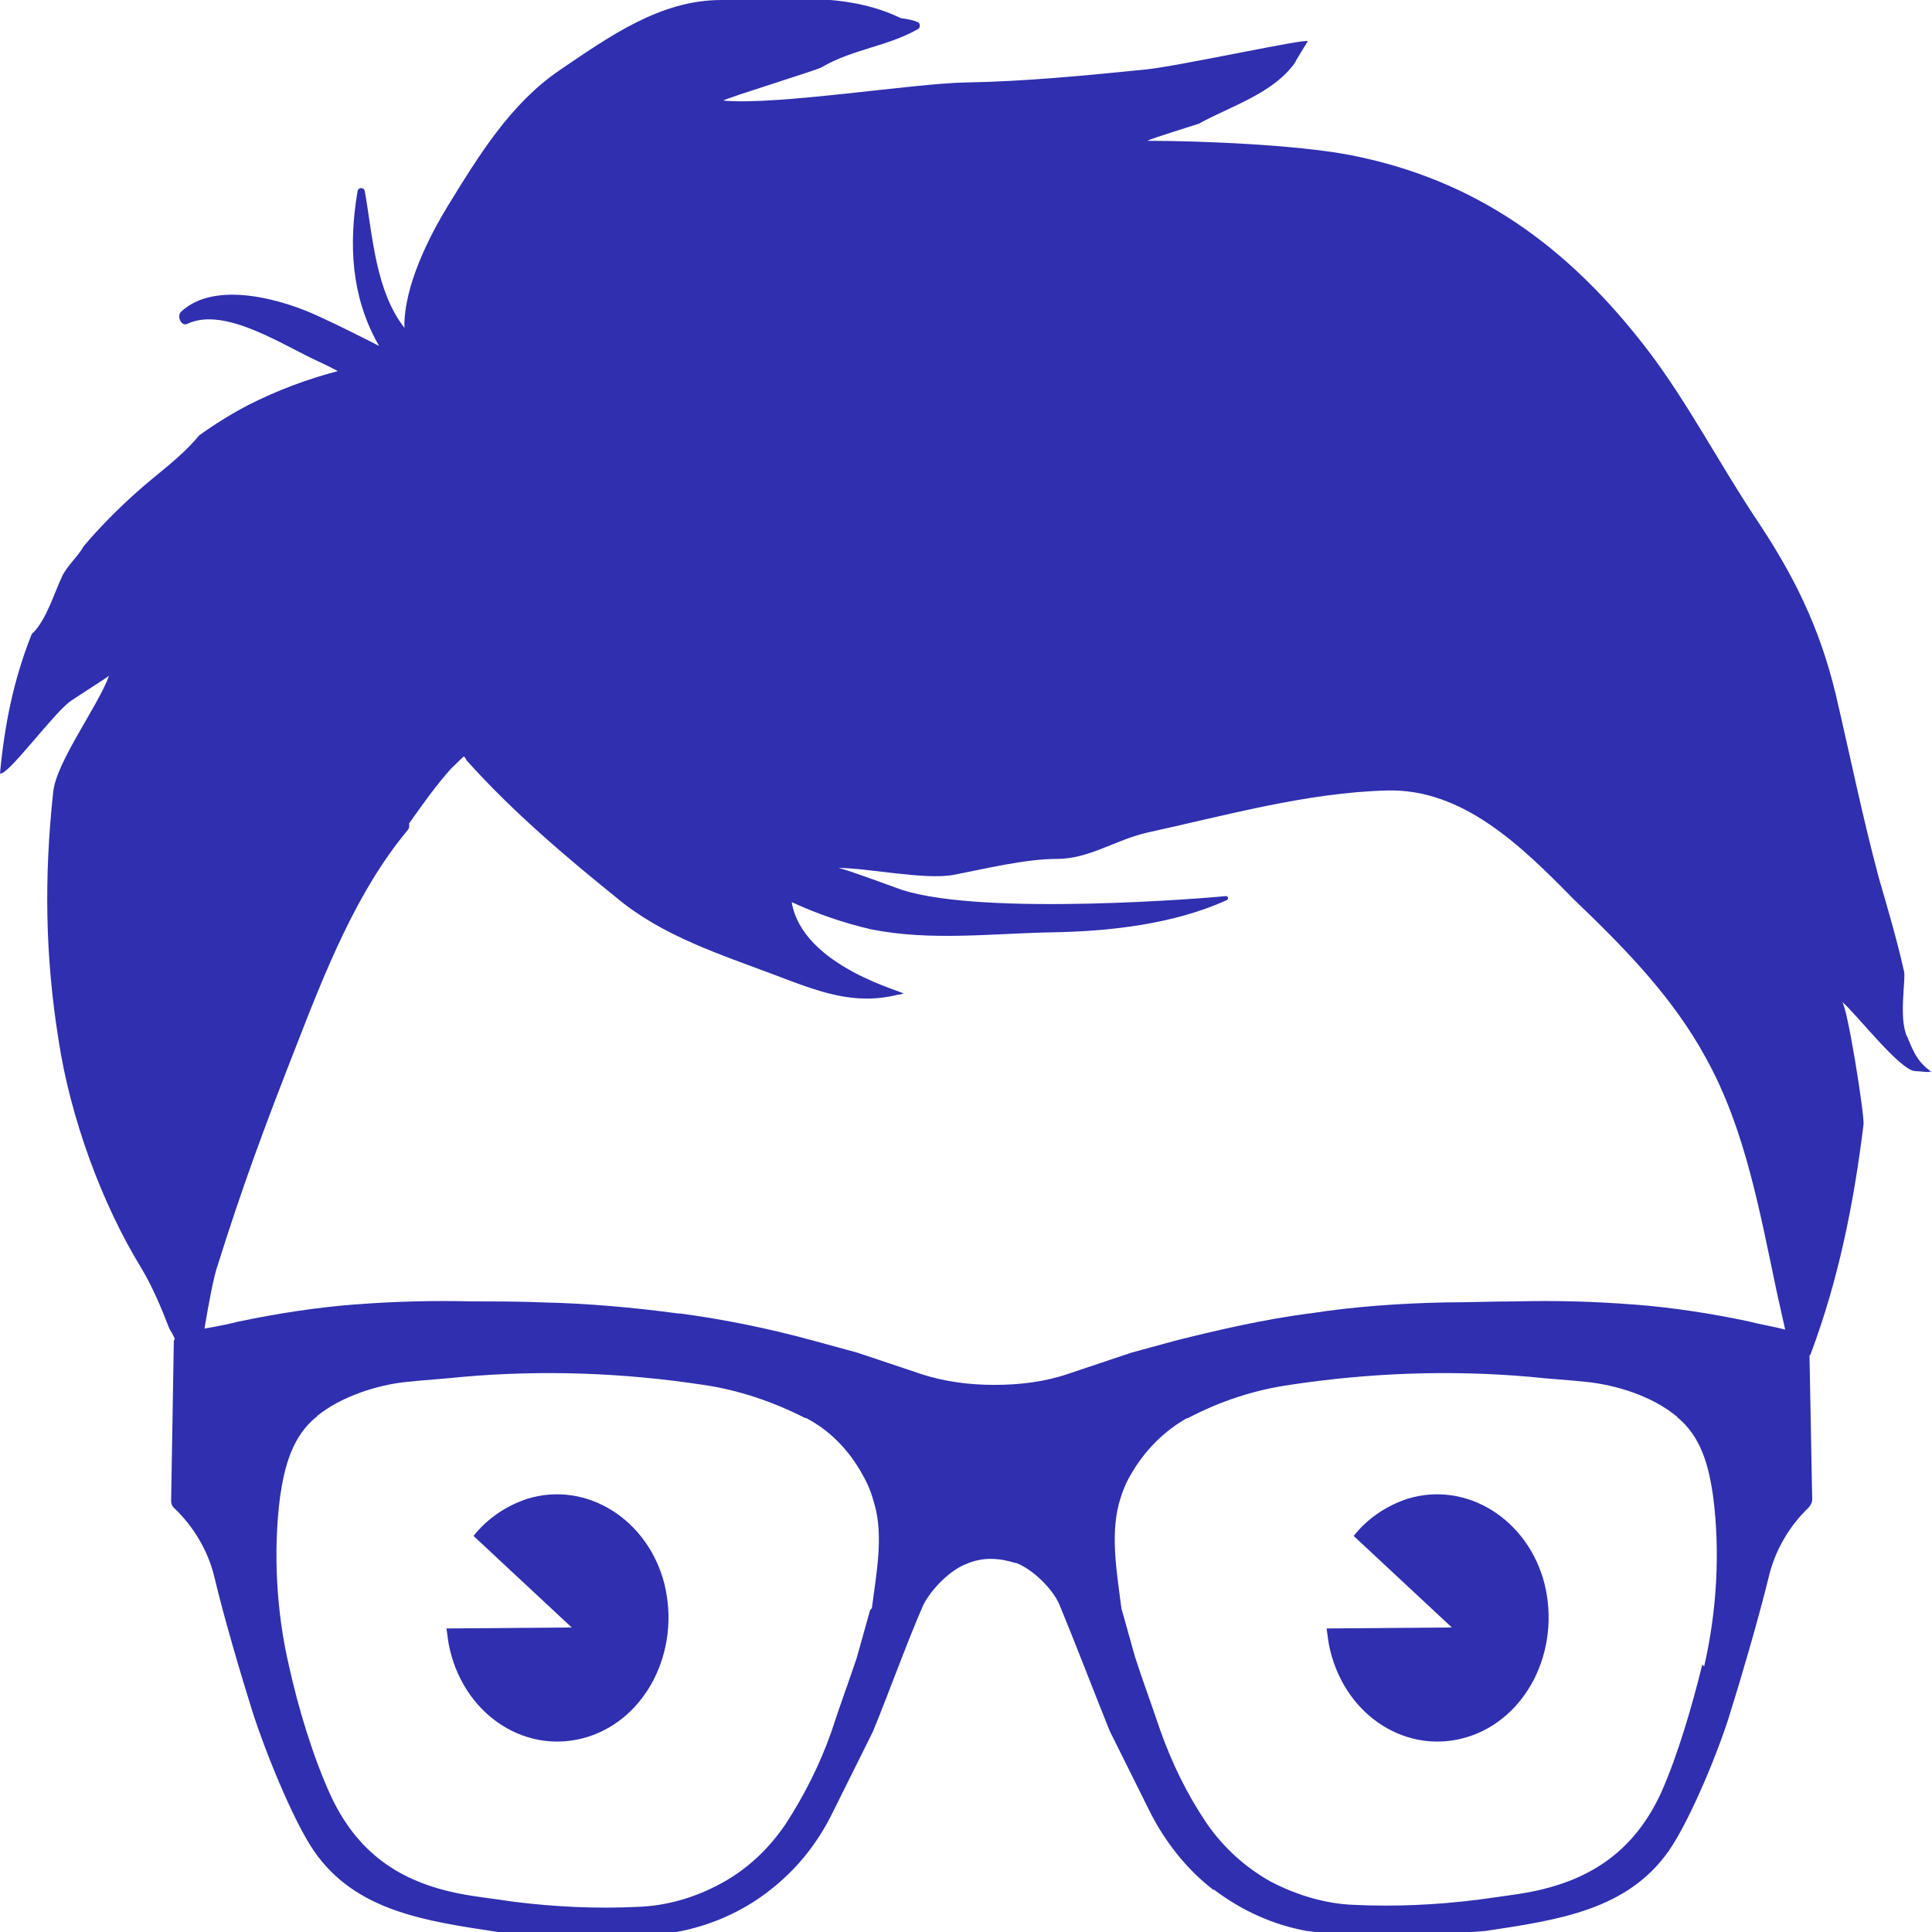 <svg
xmlns="http://www.w3.org/2000/svg"
viewBox="0 0 256 256"
height="256"
width="256"
xml:space="preserve"
version="1.1">
  <path
  xmlns="http://www.w3.org/2000/svg"
  style="
  fill: #2f2faf;
  fill-rule: nonzero;
  stroke: none;
  fill-opacity: 1"
  d="
M 69.906 198.589
C 67.042 199.522 64.536 201.254 62.745 203.52
L 75.754 215.647
L 59.165 215.78
C 59.284 216.713 59.404 217.779 59.642 218.712
C 61.791 227.507 69.906 232.571 77.783 230.172
C 85.66 227.774 90.195 218.712 88.047 209.916
C 85.899 201.387 77.783 196.19 69.906 198.589
M 186.529 198.589
C 183.665 199.522 181.158 201.254 179.368 203.52
L 192.377 215.647
L 175.788 215.78
C 175.907 216.713 176.026 217.779 176.265 218.712
C 178.413 227.507 186.529 232.571 194.406 230.172
C 202.283 227.774 206.818 218.712 204.67 209.916
C 202.522 201.387 194.406 196.19 186.529 198.589
M 231.772 175.109
C 226.76 174.043 221.628 173.243 216.377 172.843
C 216.377 172.843 216.257 172.843 216.257 172.843
C 211.125 172.444 205.993 172.31 200.742 172.444
C 197.639 172.444 194.536 172.577 191.433 172.577
C 185.466 172.71 179.498 173.11 173.531 174.043
C 173.531 174.043 173.412 174.043 173.412 174.043
C 167.444 174.842 161.596 176.175 155.748 177.641
C 153.839 178.174 151.81 178.707 149.9 179.24
C 147.155 180.173 144.291 181.106 141.546 182.039
C 138.443 183.105 135.101 183.504 131.759 183.504
C 128.537 183.504 125.195 183.105 121.973 182.039
C 119.228 181.106 116.364 180.173 113.619 179.24
C 111.709 178.707 109.68 178.174 107.771 177.641
C 101.923 176.042 96.075 174.842 90.107 174.043
C 89.988 174.043 89.988 174.043 89.869 174.043
C 83.901 173.243 77.934 172.71 71.966 172.577
C 68.863 172.444 65.76 172.444 62.657 172.444
C 57.525 172.31 52.274 172.444 47.142 172.843
C 47.142 172.843 47.023 172.843 47.023 172.843
C 41.891 173.243 36.759 174.043 31.627 175.109
C 30.076 175.509 28.643 175.775 27.092 176.042
C 27.689 172.444 28.405 168.845 28.763 167.913
C 32.104 157.251 34.969 149.522 39.146 138.861
C 43.084 128.733 47.262 118.072 54.064 109.943
C 54.184 109.809 54.303 109.41 54.184 109.143
C 55.974 106.611 57.764 104.079 59.793 101.814
C 60.39 101.281 60.867 100.748 61.464 100.214
C 61.583 100.348 61.703 100.481 61.822 100.748
C 67.909 107.544 74.831 113.408 81.753 119.005
C 87.84 124.069 95.478 126.467 102.519 129.133
C 108.487 131.398 113.141 133.264 118.989 131.798
C 118.989 131.798 118.989 131.798 119.109 131.798
C 119.347 131.798 119.467 131.665 119.705 131.665
C 120.302 131.531 106.338 128.2 104.906 119.538
C 108.367 121.137 111.948 122.336 115.409 123.136
C 123.286 124.735 131.64 123.669 139.517 123.536
C 147.036 123.402 155.51 122.47 162.551 119.271
C 162.79 119.138 162.79 118.738 162.432 118.738
C 159.925 119.005 130.566 121.403 119.586 117.939
C 118.034 117.406 112.783 115.407 111.112 115.007
C 114.931 115.007 122.45 116.606 126.269 115.94
C 130.447 115.14 135.817 113.807 140.114 113.807
C 144.291 113.807 147.871 111.275 151.929 110.343
C 162.312 108.077 173.173 105.012 183.795 104.745
C 193.82 104.479 201.578 112.075 208.5 119.138
C 215.183 125.535 221.628 132.065 226.044 140.194
C 231.295 149.655 233.205 160.716 235.472 171.377
C 235.83 172.977 236.188 174.576 236.546 176.175
C 234.995 175.775 233.324 175.509 231.772 175.109
M 225.566 220.552
C 224.254 225.882 222.344 232.546 220.076 237.61
C 216.615 245.072 211.006 249.07 202.89 250.669
C 200.862 251.069 198.475 251.336 195.73 251.736
C 190.359 252.402 184.869 252.668 179.379 252.402
C 175.56 252.269 171.741 251.069 168.399 249.337
C 165.057 247.471 162.074 244.806 159.806 241.474
C 159.806 241.474 159.806 241.474 159.806 241.474
C 157.3 237.743 155.271 233.612 153.719 229.214
C 152.645 226.016 151.452 222.817 150.378 219.486
C 149.781 217.353 149.184 215.221 148.587 213.089
C 147.991 208.425 147.155 203.627 148.229 199.363
C 148.587 198.03 149.065 196.698 149.781 195.498
C 151.571 192.3 154.197 189.635 157.3 187.902
C 157.3 187.902 157.3 187.902 157.419 187.902
C 161.716 185.637 166.251 184.171 170.905 183.504
C 181.408 181.905 192.149 181.505 202.771 182.438
C 205.158 182.705 207.664 182.838 210.171 183.105
C 214.109 183.504 218.883 184.97 222.105 187.636
C 222.105 187.636 222.225 187.636 222.225 187.769
C 225.328 190.301 226.402 194.032 226.999 198.297
C 227.953 205.626 227.476 213.622 225.805 220.818
M 115.29 213.356
C 114.693 215.488 114.096 217.62 113.499 219.752
C 112.425 222.951 111.232 226.149 110.158 229.48
C 108.606 233.878 106.577 237.876 104.071 241.741
C 104.071 241.741 104.071 241.741 104.071 241.741
C 101.803 245.072 98.939 247.738 95.478 249.603
C 92.017 251.469 88.317 252.535 84.498 252.668
C 79.008 252.935 73.518 252.668 68.147 252.002
C 65.522 251.602 63.015 251.336 60.986 250.936
C 52.752 249.337 47.262 245.339 43.8 237.876
C 41.533 232.945 39.504 226.282 38.31 220.818
C 36.64 213.755 36.162 205.626 37.117 198.297
C 37.714 194.166 38.788 190.301 41.891 187.769
C 41.891 187.769 42.01 187.769 42.01 187.636
C 45.113 185.104 49.887 183.504 53.945 183.105
C 56.451 182.838 58.838 182.705 61.345 182.438
C 71.966 181.505 82.708 181.905 93.21 183.504
C 97.865 184.171 102.519 185.77 106.697 187.902
C 106.697 187.902 106.697 187.902 106.816 187.902
C 109.919 189.501 112.545 192.167 114.335 195.498
C 115.051 196.698 115.528 198.03 115.886 199.363
C 117.08 203.627 116.125 208.425 115.528 213.089
M 256 142.059
C 253.732 140.593 253.255 138.461 252.658 137.262
C 251.584 134.863 252.539 129.799 252.3 128.733
C 251.345 124.469 250.152 120.471 248.959 116.339
C 246.81 108.344 245.139 100.081 243.23 91.952
C 241.082 83.023 237.621 76.094 232.608 68.631
C 227.834 61.435 223.657 53.439 218.525 46.642
C 207.784 32.516 195.372 23.721 178.782 20.523
C 171.741 19.19 159.209 18.657 152.048 18.657
C 152.407 18.39 158.493 16.525 158.851 16.391
C 162.909 14.126 168.757 12.394 171.621 8.262
C 171.621 8.129 173.292 5.464 173.292 5.464
C 173.054 5.064 156.703 8.662 151.929 9.195
C 143.933 9.995 135.937 10.794 127.94 10.928
C 120.899 11.061 102.877 13.993 95.836 13.326
C 96.433 12.927 108.129 9.328 108.845 8.929
C 112.903 6.53 117.676 6.13 121.615 3.865
C 121.973 3.731 121.973 3.065 121.615 2.932
C 121.018 2.665 120.302 2.532 119.347 2.399
C 111.948 -1.199 103.474 0 95.597 0
C 87.482 0 80.798 4.798 74.115 9.328
C 67.67 13.726 63.493 20.523 59.316 27.319
C 57.048 31.05 53.468 37.847 53.587 43.444
C 49.768 38.513 49.41 31.45 48.336 25.32
C 48.216 24.787 47.5 24.787 47.381 25.32
C 46.187 32.383 46.545 39.18 50.007 45.443
C 50.126 45.576 50.126 45.71 50.245 45.843
C 47.62 44.51 44.994 43.178 42.368 41.978
C 37.594 39.713 28.524 37.047 23.989 41.312
C 23.392 41.845 23.989 43.311 24.824 42.911
C 29.837 40.512 37.833 45.976 42.368 47.975
C 43.204 48.375 44.039 48.775 44.755 49.174
C 40.697 50.24 36.759 51.706 32.821 53.705
C 30.553 54.905 28.405 56.237 26.376 57.703
C 23.989 60.635 20.647 62.901 18.021 65.299
C 15.634 67.432 13.248 69.83 11.099 72.362
C 10.264 73.828 8.951 74.894 8.235 76.36
C 7.161 78.626 6.206 81.957 4.416 83.823
C 4.297 83.823 4.297 83.956 4.177 84.09
C 1.79 90.086 0.597 96.083 0 102.48
C 0.955 102.88 6.683 95.017 9.19 93.018
C 9.309 92.885 14.322 89.687 14.441 89.553
C 13.009 93.551 7.4 101.014 7.041 105.012
C 5.848 116.206 5.967 126.601 7.758 137.795
C 9.309 148.056 13.486 159.517 18.738 168.046
C 20.17 170.445 21.363 173.243 22.437 176.042
C 22.676 176.441 22.915 176.841 23.153 177.374
C 23.153 177.508 23.034 177.641 23.034 177.641
C 22.915 184.704 22.795 191.767 22.676 198.83
C 22.676 199.23 22.795 199.629 23.153 199.896
C 25.66 202.295 27.569 205.493 28.405 208.958
C 29.598 214.022 31.866 221.751 33.417 226.682
C 34.969 231.613 38.788 241.208 41.652 245.339
C 47.142 253.201 56.213 254.534 65.999 256
C 70.534 256.4 85.095 256.666 89.51 256
C 89.51 256 89.63 256 89.63 256
C 94.046 255.2 98.342 253.335 101.923 250.536
C 101.923 250.536 101.923 250.536 101.923 250.536
C 105.384 247.871 108.248 244.406 110.277 240.275
C 112.067 236.677 113.857 233.079 115.648 229.48
C 117.796 224.283 120.063 217.887 122.331 212.689
C 123.405 210.557 125.911 208.025 128.06 207.225
C 130.208 206.293 132.356 206.426 134.504 207.092
C 134.504 207.092 134.504 207.092 134.624 207.092
C 136.772 207.892 139.398 210.424 140.352 212.556
C 142.501 217.753 144.888 224.017 147.036 229.347
C 148.826 232.945 150.616 236.543 152.407 240.142
C 154.435 244.14 157.3 247.738 160.761 250.403
C 160.761 250.403 160.761 250.403 160.88 250.403
C 164.58 253.201 168.757 255.067 173.173 255.867
C 173.173 255.867 173.292 255.867 173.292 255.867
C 177.828 256.666 192.269 256.267 196.804 255.867
C 206.59 254.401 215.661 253.068 221.151 245.206
C 224.015 241.074 227.953 231.479 229.386 226.549
C 230.937 221.618 233.205 213.755 234.398 208.825
C 235.234 205.36 237.143 202.161 239.649 199.763
C 239.888 199.496 240.127 199.096 240.127 198.697
C 240.007 192.3 239.888 186.036 239.769 179.64
C 239.769 179.64 239.769 179.507 239.888 179.507
C 243.588 169.645 245.617 159.65 246.93 148.989
C 247.049 147.656 244.781 133.264 244.065 132.731
C 245.855 134.197 251.703 141.793 253.732 141.926
C 254.329 141.926 256.119 142.193 255.642 141.926"/>
</svg>